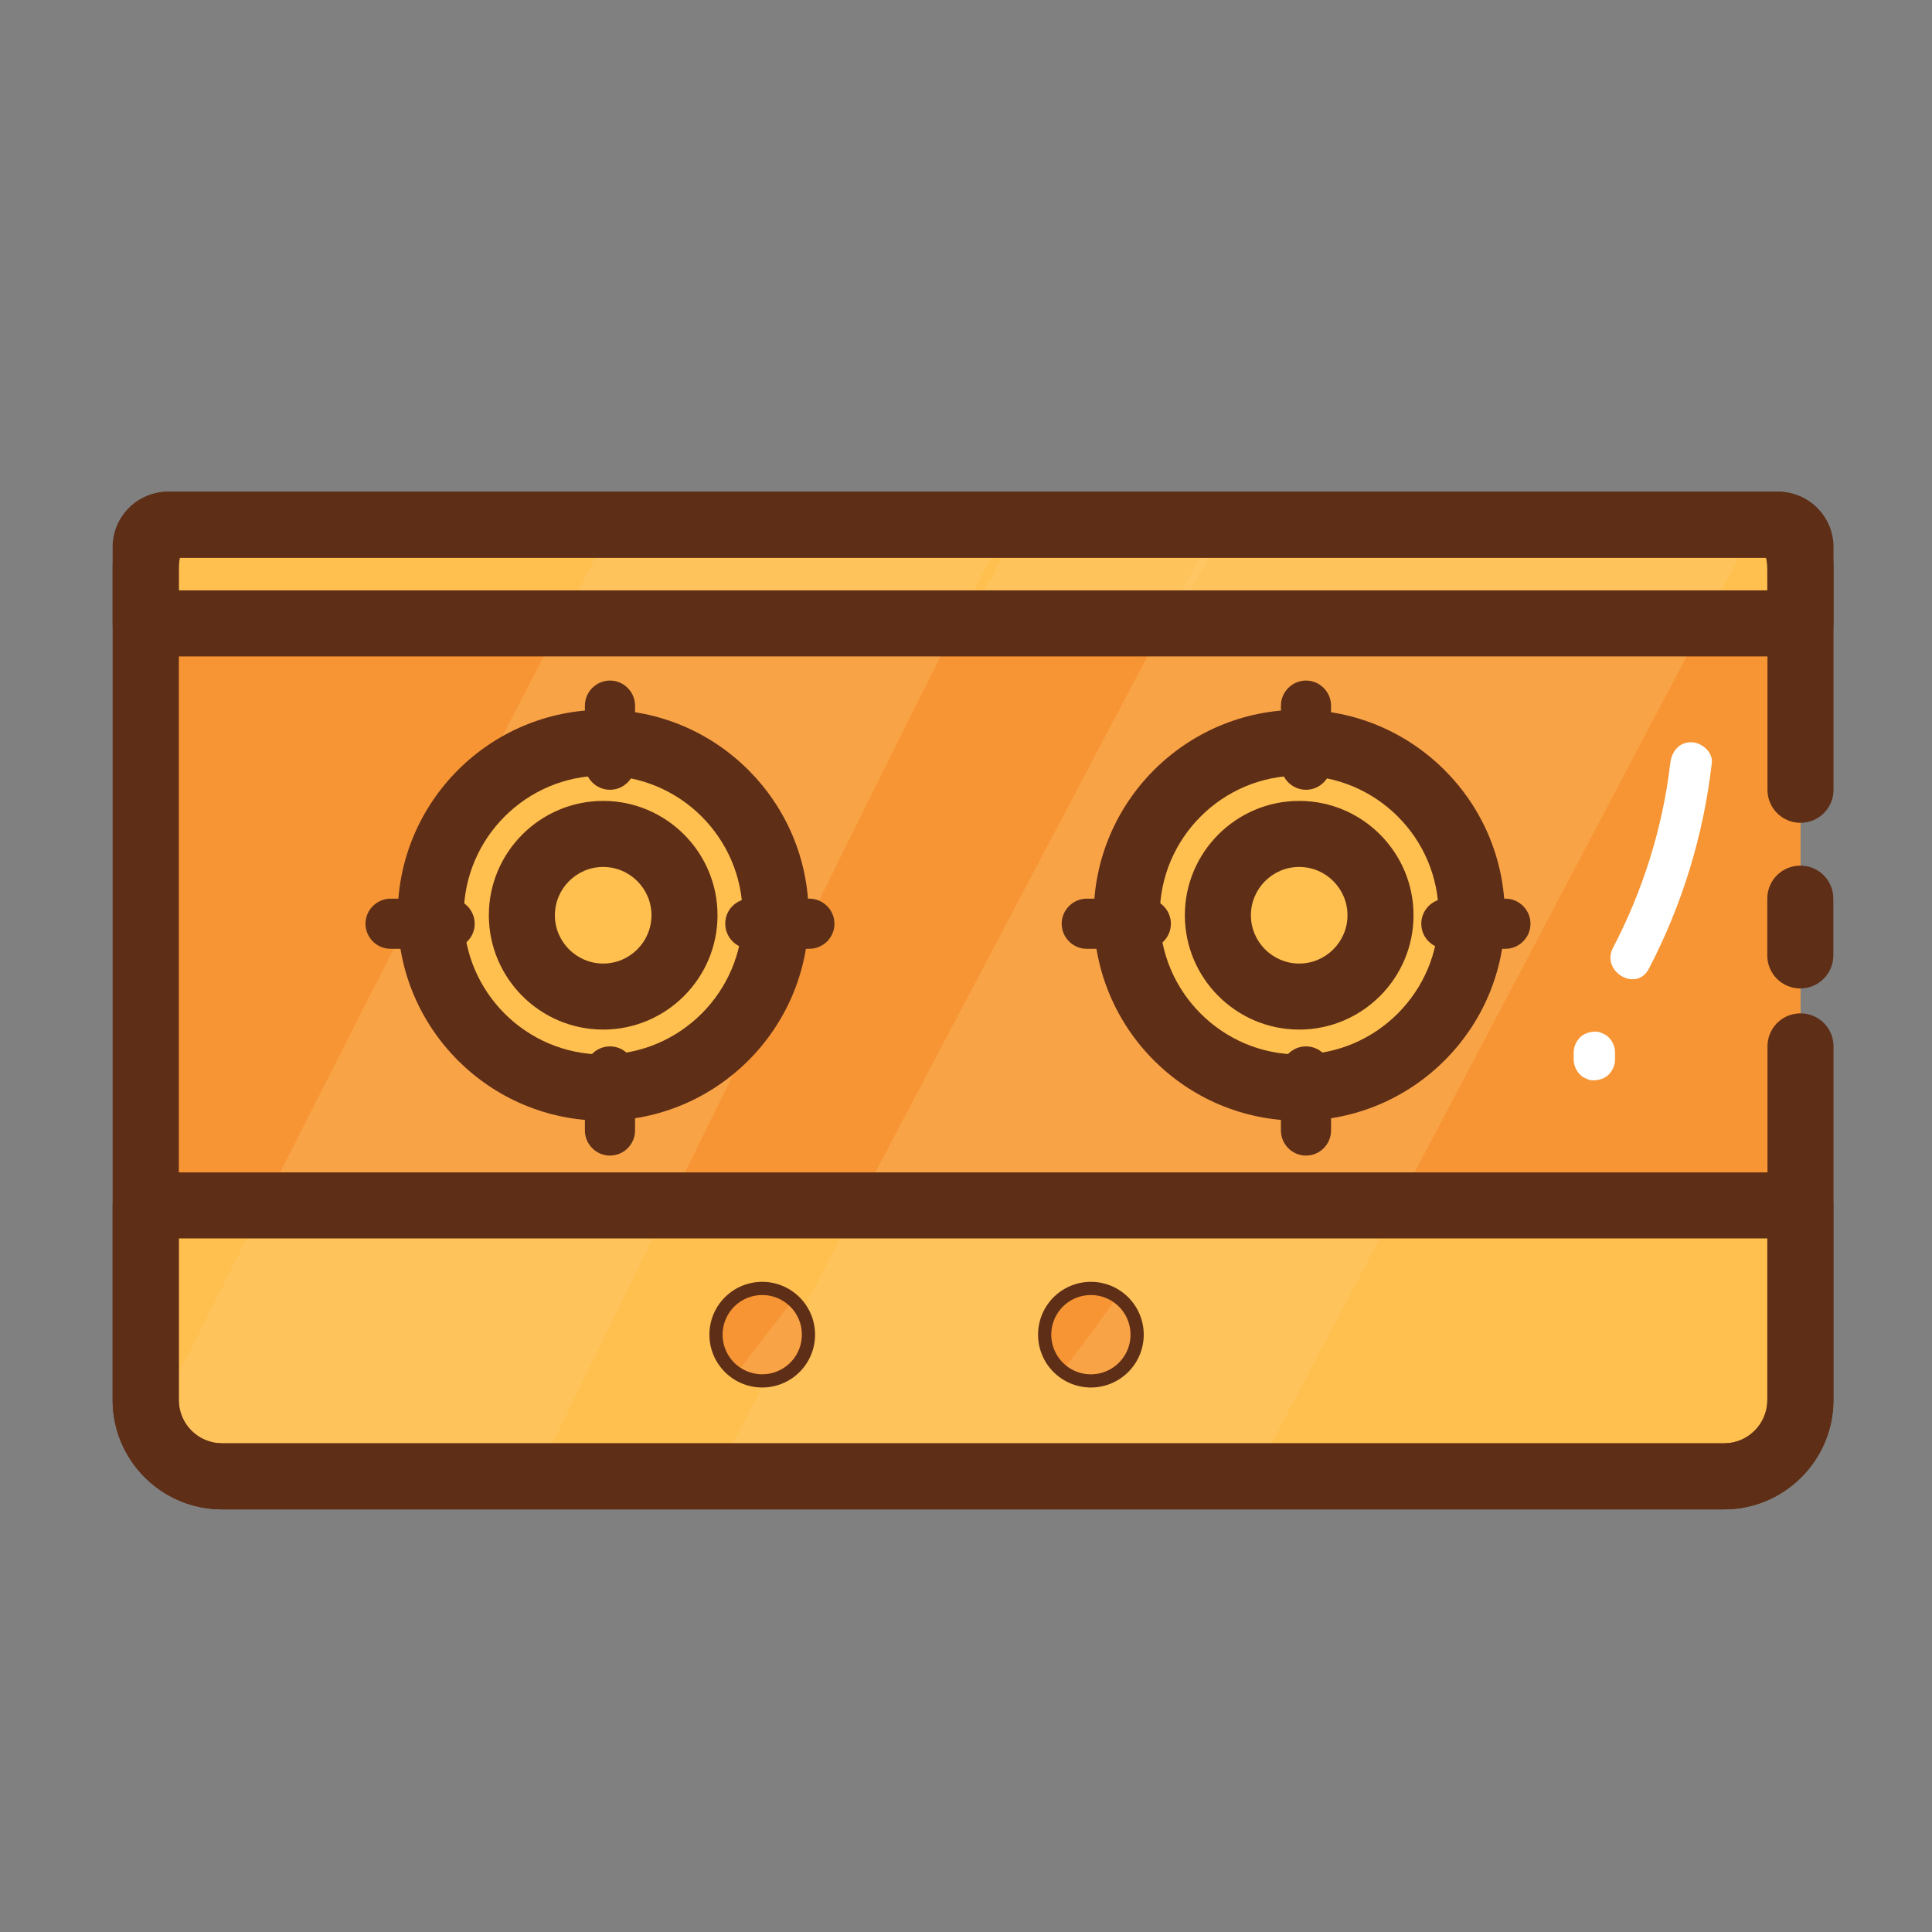 <svg xmlns="http://www.w3.org/2000/svg" viewBox="0 0 1024 1024" width="200" height="200"><rect x="0" y="0" width="1024" height="1024" fill="#808080" stroke="none"/><path d="M913.1 782.5H118.4c-22.6 0-41.2-18.5-41.2-41.2V290.1c0-6.6 5.4-12 12-12h853c6.6 0 12 5.4 12 12v451.2c0 22.7-18.5 41.2-41.1 41.2z" fill="#FFC050" /><path d="M541.6 278.1c-27.4 46.8-53.3 94.3-78.3 142.4-29.4 56.6-57.4 113.9-84.6 171.6-27.3 57.8-53.8 116-80.1 174.2-2.4 5.4-4.9 10.8-7.3 16.2h92.9l15.3-31.8c29.5-61 59.9-121.6 91.4-181.6 15.6-29.8 31.7-59.2 47.6-88.9 15.9-29.7 31.7-59.4 48.2-88.8 21.3-37.7 42.9-75.3 63.5-113.4H541.6z" fill="#FFCD7D" opacity=".26" /><path d="M77.2 324.2h877v311.2h-877zM77.2 636.3v105.8c0 22.2 18.2 40.4 40.4 40.4h796.2c22.2 0 40.4-18.2 40.4-40.4V636.3h-877z" fill="#F79534" /><path d="M77.2 638.9v103.2c0 22.2 18.2 40.4 40.4 40.4h796.2c22.2 0 40.4-18.2 40.4-40.4V638.9h-877z" fill="#FFC050" /><path d="M325.4 278.1c-26.6 44.8-244.1 475.7-248.2 485 7.1 11.6 19.9 19.4 34.5 19.4h172.6c5.7-12.7 227-464.5 250.3-504.4H325.4zM645.2 278.1c-24.6 45.6-264.6 501.5-266 504.4h285.3c15.6-28.4 244.1-462.8 266.3-504.4H645.2z" fill="#FFCD7D" opacity=".26" /><path d="M319.7 485.1m-91.4 0a91.4 91.4 0 1 0 182.8 0 91.4 91.4 0 1 0-182.8 0Z" fill="#FFC050" /><path d="M319.7 485.1m-43.1 0a43.1 43.1 0 1 0 86.2 0 43.1 43.1 0 1 0-86.2 0Z" fill="#FFC050" /><path d="M310 405.3V374c0-7.3 6-13.3 13.3-13.3 7.3 0 13.3 6 13.3 13.3v31.3c0 7.3-6 13.3-13.3 13.3-7.3 0-13.3-6-13.3-13.3zM310 599.2v-31.3c0-7.3 6-13.3 13.3-13.3 7.3 0 13.3 6 13.3 13.3v31.3c0 7.3-6 13.3-13.3 13.3-7.3 0-13.3-6-13.3-13.3zM207 476.3h31.3c7.3 0 13.3 6 13.3 13.3 0 7.3-6 13.3-13.3 13.3H207c-7.3 0-13.3-6-13.3-13.3 0-7.3 6-13.3 13.3-13.3zM397.7 476.3H429c7.3 0 13.3 6 13.3 13.3 0 7.3-6 13.3-13.3 13.3h-31.3c-7.3 0-13.3-6-13.3-13.3-0.1-7.3 5.9-13.3 13.3-13.3z" fill="#FFC050" /><path d="M688.6 485.1m-91.4 0a91.4 91.4 0 1 0 182.8 0 91.4 91.4 0 1 0-182.8 0Z" fill="#FFC050" /><path d="M688.6 485.1m-43.1 0a43.1 43.1 0 1 0 86.2 0 43.1 43.1 0 1 0-86.2 0Z" fill="#FFC050" /><path d="M678.9 405.3V374c0-7.3 6-13.3 13.3-13.3 7.3 0 13.3 6 13.3 13.3v31.3c0 7.3-6 13.3-13.3 13.3-7.3 0-13.3-6-13.3-13.3zM678.9 599.2v-31.3c0-7.3 6-13.3 13.3-13.3 7.3 0 13.3 6 13.3 13.3v31.3c0 7.3-6 13.3-13.3 13.3-7.3 0-13.3-6-13.3-13.3zM576 476.3h31.3c7.3 0 13.3 6 13.3 13.3 0 7.3-6 13.3-13.3 13.3H576c-7.3 0-13.3-6-13.3-13.3 0-7.3 6-13.3 13.3-13.3zM766.6 476.3h31.3c7.3 0 13.3 6 13.3 13.3 0 7.3-6 13.3-13.3 13.3h-31.3c-7.3 0-13.3-6-13.3-13.3 0-7.3 6-13.3 13.3-13.3z" fill="#FFC050" /><path d="M319.7 594c-60.1 0-108.9-48.9-108.9-108.9 0-60.1 48.9-108.9 108.9-108.9S428.6 425 428.6 485.1c0 60.1-48.9 108.9-108.9 108.9z m0-182.9c-40.8 0-73.9 33.2-73.9 73.9 0 40.8 33.2 73.9 73.9 73.9s73.9-33.2 73.9-73.9-33.2-73.9-73.9-73.9z" fill="#5E2E17" /><path d="M319.7 545.7c-33.4 0-60.6-27.2-60.6-60.6 0-33.4 27.2-60.6 60.6-60.6s60.6 27.2 60.6 60.6c0 33.4-27.2 60.6-60.6 60.6z m0-86.2c-14.1 0-25.6 11.5-25.6 25.6s11.5 25.6 25.6 25.6c14.1 0 25.6-11.5 25.6-25.6s-11.5-25.6-25.6-25.6zM310 405.3V374c0-7.3 6-13.3 13.3-13.3 7.3 0 13.3 6 13.3 13.3v31.3c0 7.3-6 13.3-13.3 13.3-7.3 0-13.3-6-13.3-13.3zM310 599.2v-31.3c0-7.3 6-13.3 13.3-13.3 7.3 0 13.3 6 13.3 13.3v31.3c0 7.3-6 13.3-13.3 13.3-7.3 0-13.3-6-13.3-13.3zM207 476.3h31.3c7.3 0 13.3 6 13.3 13.3 0 7.3-6 13.3-13.3 13.3H207c-7.3 0-13.3-6-13.3-13.3 0-7.3 6-13.3 13.3-13.3zM397.7 476.3H429c7.3 0 13.3 6 13.3 13.3 0 7.3-6 13.3-13.3 13.3h-31.3c-7.3 0-13.3-6-13.3-13.3-0.1-7.3 5.9-13.3 13.3-13.3zM688.6 594c-60.1 0-108.9-48.9-108.9-108.9 0-60.1 48.9-108.9 108.9-108.9s109 48.8 109 108.9c0 60.1-48.9 108.9-109 108.9z m0-182.9c-40.8 0-73.9 33.2-73.9 73.9 0 40.8 33.2 73.9 73.9 73.9s73.9-33.2 73.9-73.9c0.1-40.7-33.1-73.9-73.9-73.9z" fill="#5E2E17" /><path d="M688.6 545.7c-33.4 0-60.6-27.2-60.6-60.6 0-33.4 27.2-60.6 60.6-60.6s60.6 27.2 60.6 60.6c0 33.4-27.2 60.6-60.6 60.6z m0-86.2c-14.1 0-25.6 11.5-25.6 25.6s11.5 25.6 25.6 25.6c14.1 0 25.6-11.5 25.6-25.6s-11.5-25.6-25.6-25.6zM678.9 405.3V374c0-7.3 6-13.3 13.3-13.3 7.3 0 13.3 6 13.3 13.3v31.3c0 7.3-6 13.3-13.3 13.3-7.3 0-13.3-6-13.3-13.3zM678.9 599.2v-31.3c0-7.3 6-13.3 13.3-13.3 7.3 0 13.3 6 13.3 13.3v31.3c0 7.3-6 13.3-13.3 13.3-7.3 0-13.3-6-13.3-13.3zM576 476.3h31.3c7.3 0 13.3 6 13.3 13.3 0 7.3-6 13.3-13.3 13.3H576c-7.3 0-13.3-6-13.3-13.3 0-7.3 6-13.3 13.3-13.3zM766.6 476.3h31.3c7.3 0 13.3 6 13.3 13.3 0 7.3-6 13.3-13.3 13.3h-31.3c-7.3 0-13.3-6-13.3-13.3 0-7.3 6-13.3 13.3-13.3z" fill="#5E2E17" /><path d="M913.8 800H117.6c-31.9 0-57.9-26-57.9-57.9V289.9c0-16.1 13.1-29.3 29.3-29.3h853.5c16.1 0 29.3 13.1 29.3 29.3v128.7c0 9.7-7.8 17.5-17.5 17.5s-17.5-7.8-17.5-17.5v-123h-842v446.5c0 12.6 10.3 22.9 22.9 22.9h796.2c12.6 0 22.9-10.3 22.9-22.9V554.6c0-9.7 7.8-17.5 17.5-17.5s17.5 7.8 17.5 17.5v187.5c-0.1 31.9-26.1 57.9-58 57.9z" fill="#5E2E17" /><path d="M954.2 523.9c-9.7 0-17.5-7.8-17.5-17.5v-30.1c0-9.7 7.8-17.5 17.5-17.5s17.5 7.8 17.5 17.5v30.1c0 9.6-7.8 17.5-17.5 17.5z" fill="#5E2E17" /><path d="M954.2 347.9h-877c-9.7 0-17.5-7.8-17.5-17.5v-28.5c0-23.9 12.3-41.3 29.3-41.3h853.5c17 0 29.3 17.4 29.3 41.3v28.5c-0.1 9.6-7.9 17.5-17.6 17.5z m-859.5-35h842v-11c0-2.6-0.3-4.7-0.7-6.3H95.4c-0.4 1.6-0.7 3.7-0.7 6.3v11z" fill="#5E2E17" /><path d="M913.8 800H117.6c-31.9 0-57.9-26-57.9-57.9V638.9c0-9.7 7.8-17.5 17.5-17.5h877c9.7 0 17.5 7.8 17.5 17.5v103.2c0 31.9-26 57.9-57.9 57.9zM94.7 656.4v85.7c0 12.6 10.3 22.9 22.9 22.9h796.2c12.6 0 22.9-10.3 22.9-22.9v-85.7h-842z" fill="#5E2E17" /><path d="M404 707.4m-28 0a28 28 0 1 0 56 0 28 28 0 1 0-56 0Z" fill="#5E2E17" /><path d="M578.2 707.4m-28 0a28 28 0 1 0 56 0 28 28 0 1 0-56 0Z" fill="#5E2E17" /><path d="M404 707.4m-21 0a21 21 0 1 0 42 0 21 21 0 1 0-42 0Z" fill="#F79534" /><path d="M418.2 692c-3.2 4.1-6.4 8.1-9.6 12.2-5.4 6.9-10.7 13.8-15.9 20.8 3.2 2.1 7.1 3.3 11.2 3.3 11.6 0 21-9.4 21-21 0.1-6-2.5-11.5-6.7-15.3z" fill="#FFCD7D" opacity=".26" /><path d="M578.2 707.4m-21 0a21 21 0 1 0 42 0 21 21 0 1 0-42 0Z" fill="#F79534" /><path d="M590.1 690.2c-3 4.3-6.1 8.6-9.2 12.9-5.1 7-10.4 13.9-15.7 20.8 3.6 2.8 8 4.5 12.9 4.5 11.6 0 21-9.4 21-21 0-7.2-3.5-13.4-9-17.2z" fill="#FFCD7D" opacity=".26" /><path d="M885.3 404.4c-4 34.2-14.5 67.6-30.4 98-6.5 12.5 12.4 23.7 19 11.1 17.8-34.1 29-70.9 33.4-109.1 0.7-5.9-5.6-11-11-11-6.5 0-10.3 5.1-11 11z" fill="#FFFFFF" /><path d="M856 561.6v-3.8c0-2.8-1.2-5.8-3.2-7.8-1-1.1-2.2-1.8-3.5-2.3-1.3-0.7-2.7-1-4.2-0.9-2.8 0.1-5.8 1.1-7.8 3.2-2 2.2-3.2 4.8-3.2 7.8v3.8c0 2.8 1.2 5.8 3.2 7.8 1 1.1 2.2 1.8 3.5 2.3 1.3 0.7 2.7 1 4.2 0.9 2.8-0.1 5.8-1.1 7.8-3.2 1.9-2.1 3.2-4.8 3.2-7.8z" fill="#FFFFFF" /></svg>